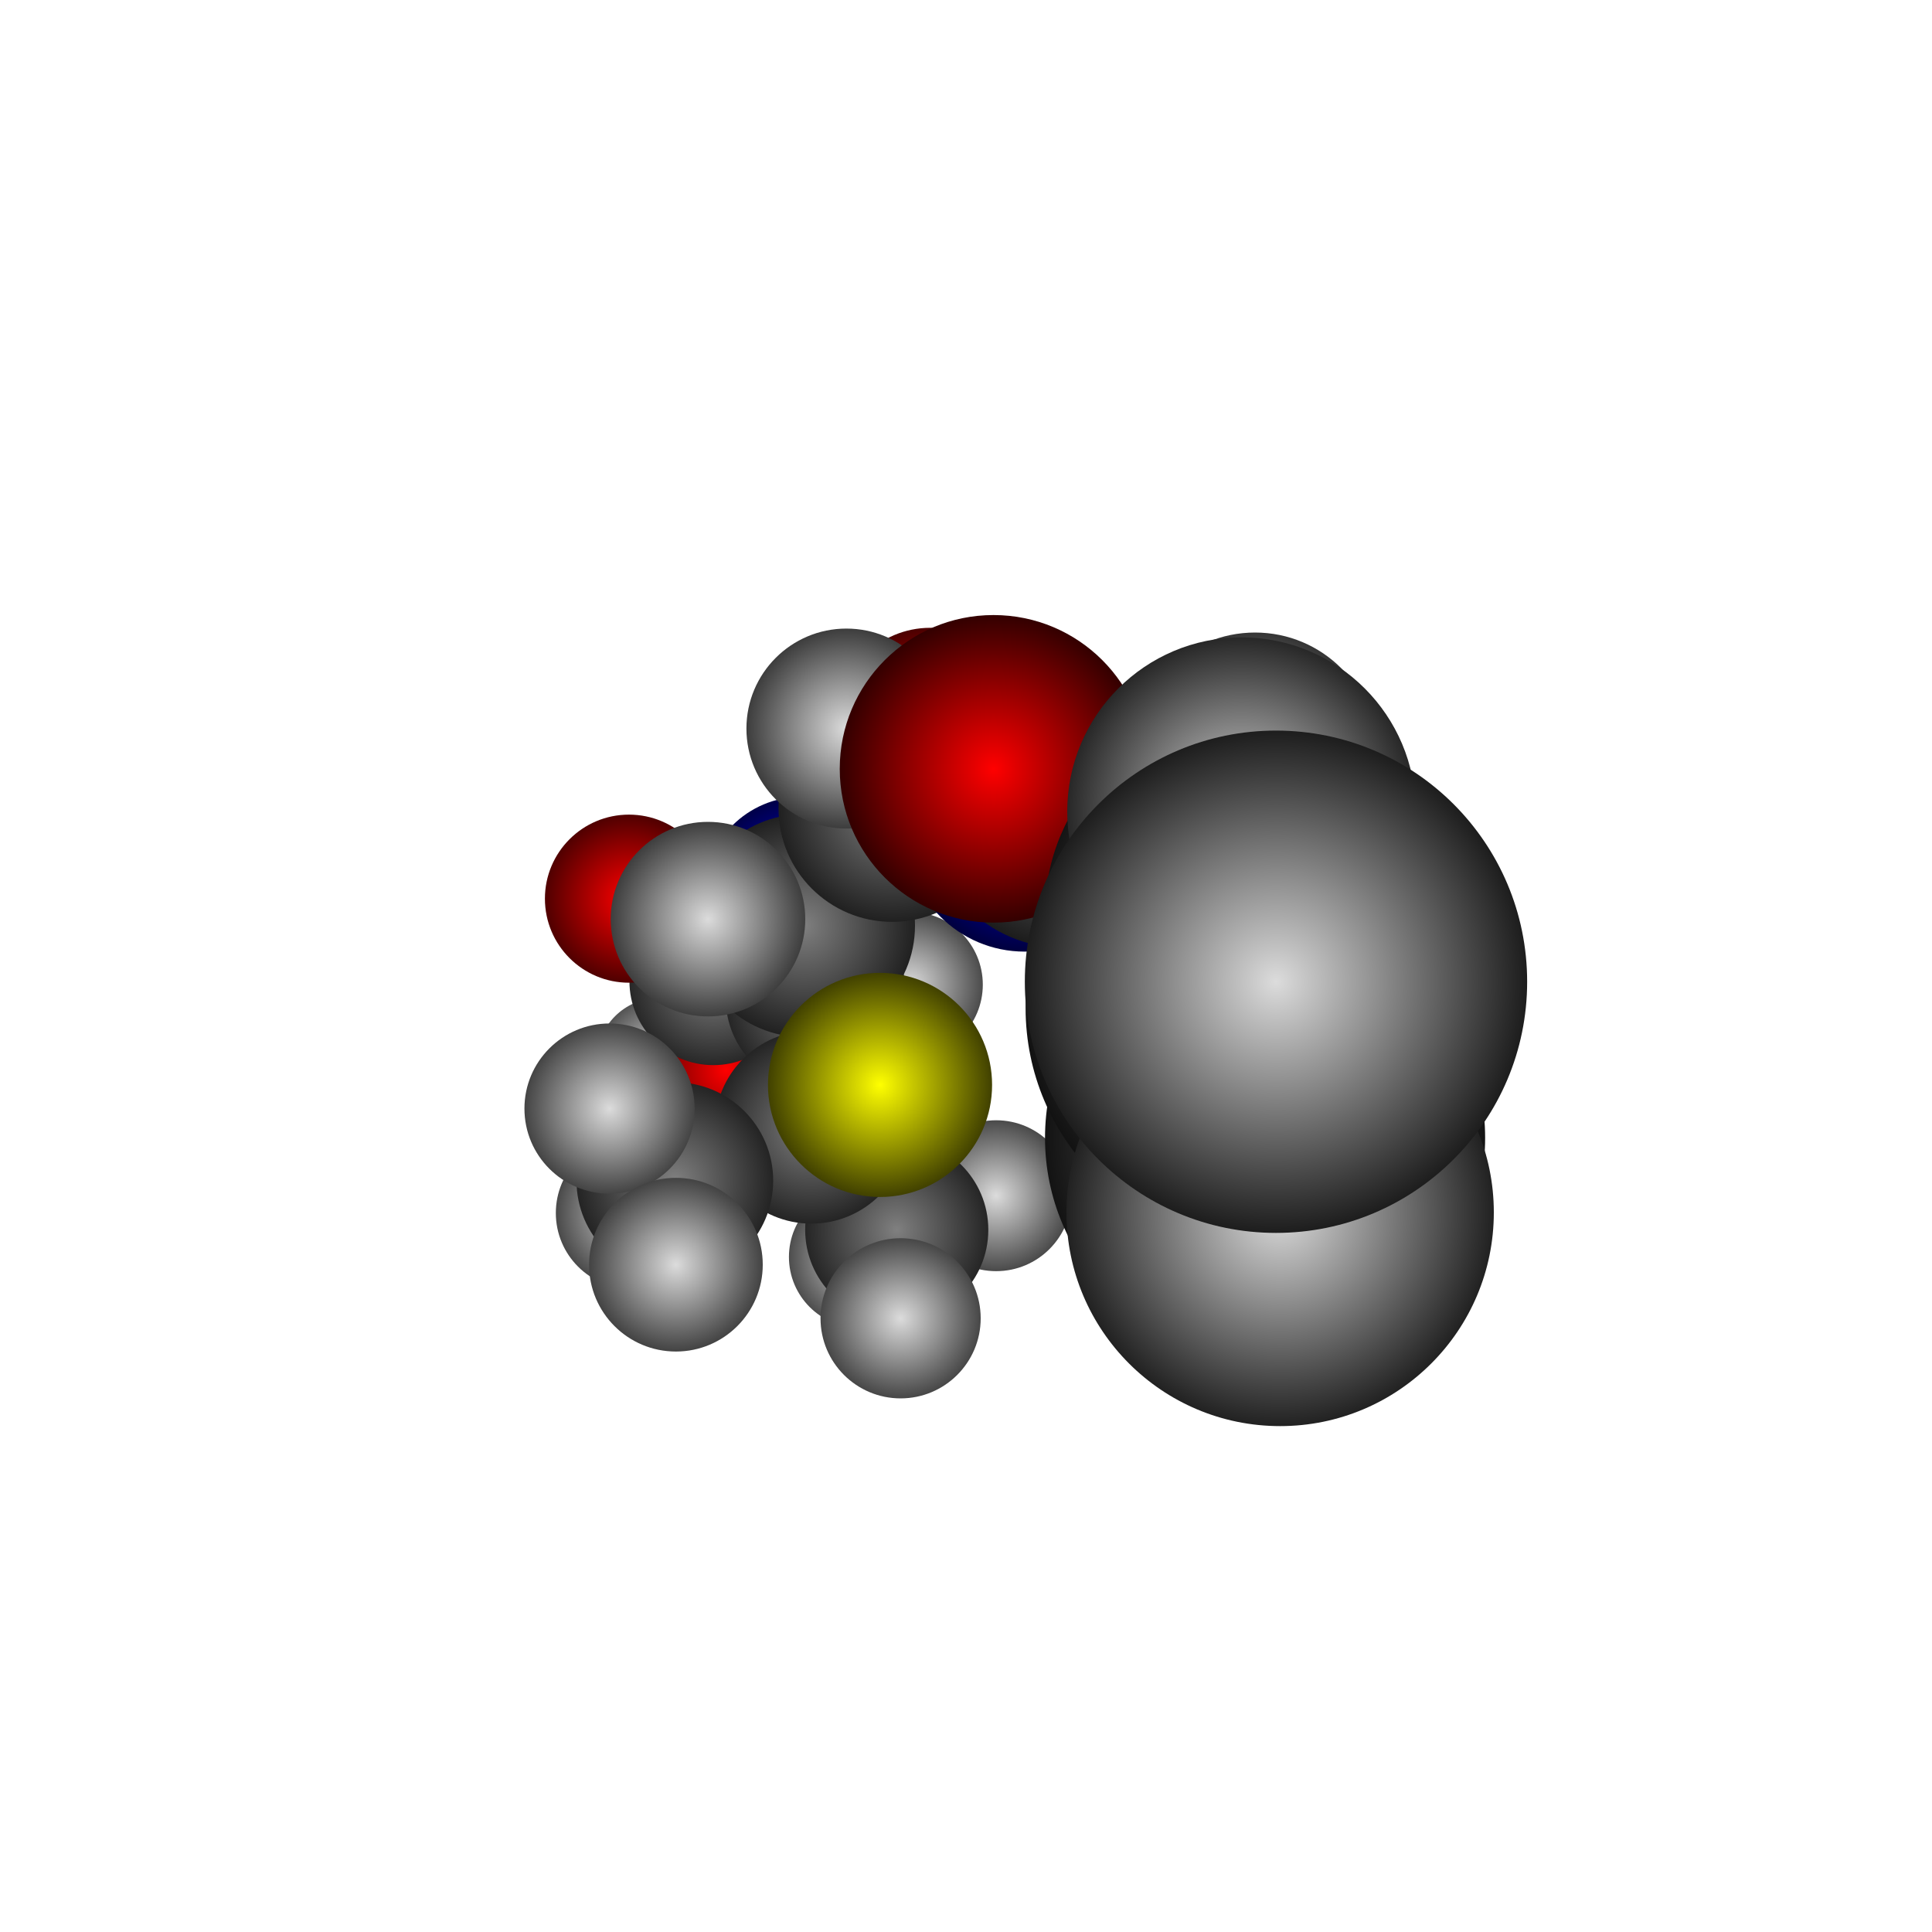 <?xml version="1.0" encoding="UTF-8"?>
<svg
	id="Layer_1"
	xmlns="http://www.w3.org/2000/svg"
	viewBox="-10 -10 20 20"
>
<defs>
<style>
.atom-34{fill:url(#radial-gradient-34);}
.atom-3{fill:url(#radial-gradient-3);}
.atom-15{fill:url(#radial-gradient-15);}
.atom-4{fill:url(#radial-gradient-4);}
.atom-32{fill:url(#radial-gradient-32);}
.atom-25{fill:url(#radial-gradient-25);}
.atom-31{fill:url(#radial-gradient-31);}
.atom-10{fill:url(#radial-gradient-10);}
.atom-29{fill:url(#radial-gradient-29);}
.atom-14{fill:url(#radial-gradient-14);}
.atom-2{fill:url(#radial-gradient-2);}
.atom-30{fill:url(#radial-gradient-30);}
.atom-9{fill:url(#radial-gradient-9);}
.atom-6{fill:url(#radial-gradient-6);}
.atom-13{fill:url(#radial-gradient-13);}
.atom-12{fill:url(#radial-gradient-12);}
.atom-27{fill:url(#radial-gradient-27);}
.atom-28{fill:url(#radial-gradient-28);}
.atom-33{fill:url(#radial-gradient-33);}
.atom-8{fill:url(#radial-gradient-8);}
.atom-1{fill:url(#radial-gradient-1);}
.atom-11{fill:url(#radial-gradient-11);}
.atom-24{fill:url(#radial-gradient-24);}
.atom-7{fill:url(#radial-gradient-7);}
.atom-26{fill:url(#radial-gradient-26);}
.atom-36{fill:url(#radial-gradient-36);}
.atom-37{fill:url(#radial-gradient-37);}
.atom-16{fill:url(#radial-gradient-16);}
.atom-17{fill:url(#radial-gradient-17);}
.atom-35{fill:url(#radial-gradient-35);}
.atom-19{fill:url(#radial-gradient-19);}
.atom-5{fill:url(#radial-gradient-5);}
.atom-18{fill:url(#radial-gradient-18);}
.atom-39{fill:url(#radial-gradient-39);}
.atom-21{fill:url(#radial-gradient-21);}
.atom-20{fill:url(#radial-gradient-20);}
.atom-38{fill:url(#radial-gradient-38);}
.atom-23{fill:url(#radial-gradient-23);}
.atom-22{fill:url(#radial-gradient-22);}
.atom-41{fill:url(#radial-gradient-41);}
.atom-40{fill:url(#radial-gradient-40);}
</style>
<radialGradient
	id="radial-gradient-34"
	cx="-3.177"
	cy="0.976"
	fx="-3.177"
	fy="0.976"
	r="1.045"
	gradientTransform="matrix(1, 0, 0, 1, 0, 0)"
	gradientUnits="userSpaceOnUse"
>
<stop offset="0" stop-color="rgb(220,220,220)"/>
<stop offset="0.11" stop-color="rgb(195,195,195)"/>
<stop offset="0.34" stop-color="rgb(145,145,145)"/>
<stop offset="0.66" stop-color="rgb(74,74,74)"/>
<stop offset="1" stop-color="rgb(0,0,0)"/>
</radialGradient>
<radialGradient
	id="radial-gradient-3"
	cx="-2.485"
	cy="1.076"
	fx="-2.485"
	fy="1.076"
	r="1.21"
	gradientTransform="matrix(1, 0, 0, 1, 0, 0)"
	gradientUnits="userSpaceOnUse"
>
<stop offset="0" stop-color="rgb(255,0,0)"/>
<stop offset="0.11" stop-color="rgb(226,0,0)"/>
<stop offset="0.34" stop-color="rgb(168,0,0)"/>
<stop offset="0.66" stop-color="rgb(86,0,0)"/>
<stop offset="1" stop-color="rgb(0,0,0)"/>
</radialGradient>
<radialGradient
	id="radial-gradient-15"
	cx="-2.616"
	cy="0.158"
	fx="-2.616"
	fy="0.158"
	r="1.268"
	gradientTransform="matrix(1, 0, 0, 1, 0, 0)"
	gradientUnits="userSpaceOnUse"
>
<stop offset="0" stop-color="rgb(128,128,128)"/>
<stop offset="0.11" stop-color="rgb(113,113,113)"/>
<stop offset="0.34" stop-color="rgb(84,84,84)"/>
<stop offset="0.66" stop-color="rgb(43,43,43)"/>
<stop offset="1" stop-color="rgb(0,0,0)"/>
</radialGradient>
<radialGradient
	id="radial-gradient-4"
	cx="-3.489"
	cy="-0.697"
	fx="-3.489"
	fy="-0.697"
	r="1.27"
	gradientTransform="matrix(1, 0, 0, 1, 0, 0)"
	gradientUnits="userSpaceOnUse"
>
<stop offset="0" stop-color="rgb(255,0,0)"/>
<stop offset="0.11" stop-color="rgb(226,0,0)"/>
<stop offset="0.34" stop-color="rgb(168,0,0)"/>
<stop offset="0.66" stop-color="rgb(86,0,0)"/>
<stop offset="1" stop-color="rgb(0,0,0)"/>
</radialGradient>
<radialGradient
	id="radial-gradient-32"
	cx="-1.1"
	cy="3.012"
	fx="-1.1"
	fy="3.012"
	r="1.133"
	gradientTransform="matrix(1, 0, 0, 1, 0, 0)"
	gradientUnits="userSpaceOnUse"
>
<stop offset="0" stop-color="rgb(220,220,220)"/>
<stop offset="0.11" stop-color="rgb(195,195,195)"/>
<stop offset="0.34" stop-color="rgb(145,145,145)"/>
<stop offset="0.66" stop-color="rgb(74,74,74)"/>
<stop offset="1" stop-color="rgb(0,0,0)"/>
</radialGradient>
<radialGradient
	id="radial-gradient-25"
	cx="-0.579"
	cy="0.193"
	fx="-0.579"
	fy="0.193"
	r="1.153"
	gradientTransform="matrix(1, 0, 0, 1, 0, 0)"
	gradientUnits="userSpaceOnUse"
>
<stop offset="0" stop-color="rgb(220,220,220)"/>
<stop offset="0.11" stop-color="rgb(195,195,195)"/>
<stop offset="0.34" stop-color="rgb(145,145,145)"/>
<stop offset="0.66" stop-color="rgb(74,74,74)"/>
<stop offset="1" stop-color="rgb(0,0,0)"/>
</radialGradient>
<radialGradient
	id="radial-gradient-31"
	cx="0.312"
	cy="2.378"
	fx="0.312"
	fy="2.378"
	r="1.181"
	gradientTransform="matrix(1, 0, 0, 1, 0, 0)"
	gradientUnits="userSpaceOnUse"
>
<stop offset="0" stop-color="rgb(220,220,220)"/>
<stop offset="0.11" stop-color="rgb(195,195,195)"/>
<stop offset="0.34" stop-color="rgb(145,145,145)"/>
<stop offset="0.66" stop-color="rgb(74,74,74)"/>
<stop offset="1" stop-color="rgb(0,0,0)"/>
</radialGradient>
<radialGradient
	id="radial-gradient-10"
	cx="-1.549"
	cy="0.336"
	fx="-1.549"
	fy="0.336"
	r="1.338"
	gradientTransform="matrix(1, 0, 0, 1, 0, 0)"
	gradientUnits="userSpaceOnUse"
>
<stop offset="0" stop-color="rgb(128,128,128)"/>
<stop offset="0.11" stop-color="rgb(113,113,113)"/>
<stop offset="0.34" stop-color="rgb(84,84,84)"/>
<stop offset="0.66" stop-color="rgb(43,43,43)"/>
<stop offset="1" stop-color="rgb(0,0,0)"/>
</radialGradient>
<radialGradient
	id="radial-gradient-29"
	cx="-3.461"
	cy="2.557"
	fx="-3.461"
	fy="2.557"
	r="1.185"
	gradientTransform="matrix(1, 0, 0, 1, 0, 0)"
	gradientUnits="userSpaceOnUse"
>
<stop offset="0" stop-color="rgb(220,220,220)"/>
<stop offset="0.11" stop-color="rgb(195,195,195)"/>
<stop offset="0.34" stop-color="rgb(145,145,145)"/>
<stop offset="0.66" stop-color="rgb(74,74,74)"/>
<stop offset="1" stop-color="rgb(0,0,0)"/>
</radialGradient>
<radialGradient
	id="radial-gradient-14"
	cx="-0.717"
	cy="2.731"
	fx="-0.717"
	fy="2.731"
	r="1.348"
	gradientTransform="matrix(1, 0, 0, 1, 0, 0)"
	gradientUnits="userSpaceOnUse"
>
<stop offset="0" stop-color="rgb(128,128,128)"/>
<stop offset="0.11" stop-color="rgb(113,113,113)"/>
<stop offset="0.34" stop-color="rgb(84,84,84)"/>
<stop offset="0.66" stop-color="rgb(43,43,43)"/>
<stop offset="1" stop-color="rgb(0,0,0)"/>
</radialGradient>
<radialGradient
	id="radial-gradient-2"
	cx="-0.37"
	cy="-2.545"
	fx="-0.37"
	fy="-2.545"
	r="1.356"
	gradientTransform="matrix(1, 0, 0, 1, 0, 0)"
	gradientUnits="userSpaceOnUse"
>
<stop offset="0" stop-color="rgb(255,0,0)"/>
<stop offset="0.11" stop-color="rgb(226,0,0)"/>
<stop offset="0.34" stop-color="rgb(168,0,0)"/>
<stop offset="0.66" stop-color="rgb(86,0,0)"/>
<stop offset="1" stop-color="rgb(0,0,0)"/>
</radialGradient>
<radialGradient
	id="radial-gradient-30"
	cx="-0.677"
	cy="3.647"
	fx="-0.677"
	fy="3.647"
	r="1.229"
	gradientTransform="matrix(1, 0, 0, 1, 0, 0)"
	gradientUnits="userSpaceOnUse"
>
<stop offset="0" stop-color="rgb(220,220,220)"/>
<stop offset="0.11" stop-color="rgb(195,195,195)"/>
<stop offset="0.34" stop-color="rgb(145,145,145)"/>
<stop offset="0.66" stop-color="rgb(74,74,74)"/>
<stop offset="1" stop-color="rgb(0,0,0)"/>
</radialGradient>
<radialGradient
	id="radial-gradient-9"
	cx="-1.601"
	cy="1.668"
	fx="-1.601"
	fy="1.668"
	r="1.399"
	gradientTransform="matrix(1, 0, 0, 1, 0, 0)"
	gradientUnits="userSpaceOnUse"
>
<stop offset="0" stop-color="rgb(128,128,128)"/>
<stop offset="0.11" stop-color="rgb(113,113,113)"/>
<stop offset="0.34" stop-color="rgb(84,84,84)"/>
<stop offset="0.66" stop-color="rgb(43,43,43)"/>
<stop offset="1" stop-color="rgb(0,0,0)"/>
</radialGradient>
<radialGradient
	id="radial-gradient-6"
	cx="-1.701"
	cy="-0.737"
	fx="-1.701"
	fy="-0.737"
	r="1.415"
	gradientTransform="matrix(1, 0, 0, 1, 0, 0)"
	gradientUnits="userSpaceOnUse"
>
<stop offset="0" stop-color="rgb(0,0,255)"/>
<stop offset="0.11" stop-color="rgb(0,0,226)"/>
<stop offset="0.34" stop-color="rgb(0,0,168)"/>
<stop offset="0.66" stop-color="rgb(0,0,86)"/>
<stop offset="1" stop-color="rgb(0,0,0)"/>
</radialGradient>
<radialGradient
	id="radial-gradient-13"
	cx="-3.014"
	cy="2.222"
	fx="-3.014"
	fy="2.222"
	r="1.418"
	gradientTransform="matrix(1, 0, 0, 1, 0, 0)"
	gradientUnits="userSpaceOnUse"
>
<stop offset="0" stop-color="rgb(128,128,128)"/>
<stop offset="0.11" stop-color="rgb(113,113,113)"/>
<stop offset="0.34" stop-color="rgb(84,84,84)"/>
<stop offset="0.66" stop-color="rgb(43,43,43)"/>
<stop offset="1" stop-color="rgb(0,0,0)"/>
</radialGradient>
<radialGradient
	id="radial-gradient-12"
	cx="-0.884"
	cy="-1.826"
	fx="-0.884"
	fy="-1.826"
	r="1.423"
	gradientTransform="matrix(1, 0, 0, 1, 0, 0)"
	gradientUnits="userSpaceOnUse"
>
<stop offset="0" stop-color="rgb(128,128,128)"/>
<stop offset="0.11" stop-color="rgb(113,113,113)"/>
<stop offset="0.34" stop-color="rgb(84,84,84)"/>
<stop offset="0.66" stop-color="rgb(43,43,43)"/>
<stop offset="1" stop-color="rgb(0,0,0)"/>
</radialGradient>
<radialGradient
	id="radial-gradient-27"
	cx="-3.69"
	cy="1.476"
	fx="-3.69"
	fy="1.476"
	r="1.281"
	gradientTransform="matrix(1, 0, 0, 1, 0, 0)"
	gradientUnits="userSpaceOnUse"
>
<stop offset="0" stop-color="rgb(220,220,220)"/>
<stop offset="0.11" stop-color="rgb(195,195,195)"/>
<stop offset="0.34" stop-color="rgb(145,145,145)"/>
<stop offset="0.66" stop-color="rgb(74,74,74)"/>
<stop offset="1" stop-color="rgb(0,0,0)"/>
</radialGradient>
<radialGradient
	id="radial-gradient-28"
	cx="-3.003"
	cy="3.092"
	fx="-3.003"
	fy="3.092"
	r="1.299"
	gradientTransform="matrix(1, 0, 0, 1, 0, 0)"
	gradientUnits="userSpaceOnUse"
>
<stop offset="0" stop-color="rgb(220,220,220)"/>
<stop offset="0.11" stop-color="rgb(195,195,195)"/>
<stop offset="0.34" stop-color="rgb(145,145,145)"/>
<stop offset="0.66" stop-color="rgb(74,74,74)"/>
<stop offset="1" stop-color="rgb(0,0,0)"/>
</radialGradient>
<radialGradient
	id="radial-gradient-33"
	cx="1.289"
	cy="-1.011"
	fx="1.289"
	fy="-1.011"
	r="1.362"
	gradientTransform="matrix(1, 0, 0, 1, 0, 0)"
	gradientUnits="userSpaceOnUse"
>
<stop offset="0" stop-color="rgb(220,220,220)"/>
<stop offset="0.11" stop-color="rgb(195,195,195)"/>
<stop offset="0.34" stop-color="rgb(145,145,145)"/>
<stop offset="0.66" stop-color="rgb(74,74,74)"/>
<stop offset="1" stop-color="rgb(0,0,0)"/>
</radialGradient>
<radialGradient
	id="radial-gradient-8"
	cx="-1.682"
	cy="-0.418"
	fx="-1.682"
	fy="-0.418"
	r="1.554"
	gradientTransform="matrix(1, 0, 0, 1, 0, 0)"
	gradientUnits="userSpaceOnUse"
>
<stop offset="0" stop-color="rgb(128,128,128)"/>
<stop offset="0.11" stop-color="rgb(113,113,113)"/>
<stop offset="0.34" stop-color="rgb(84,84,84)"/>
<stop offset="0.66" stop-color="rgb(43,43,43)"/>
<stop offset="1" stop-color="rgb(0,0,0)"/>
</radialGradient>
<radialGradient
	id="radial-gradient-1"
	cx="-0.89"
	cy="1.231"
	fx="-0.89"
	fy="1.231"
	r="1.56"
	gradientTransform="matrix(1, 0, 0, 1, 0, 0)"
	gradientUnits="userSpaceOnUse"
>
<stop offset="0" stop-color="rgb(255,255,0)"/>
<stop offset="0.11" stop-color="rgb(226,226,0)"/>
<stop offset="0.34" stop-color="rgb(168,168,0)"/>
<stop offset="0.66" stop-color="rgb(86,86,0)"/>
<stop offset="1" stop-color="rgb(0,0,0)"/>
</radialGradient>
<radialGradient
	id="radial-gradient-11"
	cx="-0.765"
	cy="-1.633"
	fx="-0.765"
	fy="-1.633"
	r="1.576"
	gradientTransform="matrix(1, 0, 0, 1, 0, 0)"
	gradientUnits="userSpaceOnUse"
>
<stop offset="0" stop-color="rgb(128,128,128)"/>
<stop offset="0.11" stop-color="rgb(113,113,113)"/>
<stop offset="0.34" stop-color="rgb(84,84,84)"/>
<stop offset="0.66" stop-color="rgb(43,43,43)"/>
<stop offset="1" stop-color="rgb(0,0,0)"/>
</radialGradient>
<radialGradient
	id="radial-gradient-24"
	cx="-2.671"
	cy="-0.485"
	fx="-2.671"
	fy="-0.485"
	r="1.407"
	gradientTransform="matrix(1, 0, 0, 1, 0, 0)"
	gradientUnits="userSpaceOnUse"
>
<stop offset="0" stop-color="rgb(220,220,220)"/>
<stop offset="0.11" stop-color="rgb(195,195,195)"/>
<stop offset="0.34" stop-color="rgb(145,145,145)"/>
<stop offset="0.66" stop-color="rgb(74,74,74)"/>
<stop offset="1" stop-color="rgb(0,0,0)"/>
</radialGradient>
<radialGradient
	id="radial-gradient-7"
	cx="0.607"
	cy="-1.381"
	fx="0.607"
	fy="-1.381"
	r="1.632"
	gradientTransform="matrix(1, 0, 0, 1, 0, 0)"
	gradientUnits="userSpaceOnUse"
>
<stop offset="0" stop-color="rgb(0,0,255)"/>
<stop offset="0.11" stop-color="rgb(0,0,226)"/>
<stop offset="0.34" stop-color="rgb(0,0,168)"/>
<stop offset="0.66" stop-color="rgb(0,0,86)"/>
<stop offset="1" stop-color="rgb(0,0,0)"/>
</radialGradient>
<radialGradient
	id="radial-gradient-26"
	cx="-1.238"
	cy="-2.458"
	fx="-1.238"
	fy="-2.458"
	r="1.435"
	gradientTransform="matrix(1, 0, 0, 1, 0, 0)"
	gradientUnits="userSpaceOnUse"
>
<stop offset="0" stop-color="rgb(220,220,220)"/>
<stop offset="0.11" stop-color="rgb(195,195,195)"/>
<stop offset="0.34" stop-color="rgb(145,145,145)"/>
<stop offset="0.66" stop-color="rgb(74,74,74)"/>
<stop offset="1" stop-color="rgb(0,0,0)"/>
</radialGradient>
<radialGradient
	id="radial-gradient-36"
	cx="2.958"
	cy="-0.965"
	fx="2.958"
	fy="-0.965"
	r="1.492"
	gradientTransform="matrix(1, 0, 0, 1, 0, 0)"
	gradientUnits="userSpaceOnUse"
>
<stop offset="0" stop-color="rgb(220,220,220)"/>
<stop offset="0.11" stop-color="rgb(195,195,195)"/>
<stop offset="0.34" stop-color="rgb(145,145,145)"/>
<stop offset="0.66" stop-color="rgb(74,74,74)"/>
<stop offset="1" stop-color="rgb(0,0,0)"/>
</radialGradient>
<radialGradient
	id="radial-gradient-37"
	cx="2.58"
	cy="1.421"
	fx="2.58"
	fy="1.421"
	r="1.562"
	gradientTransform="matrix(1, 0, 0, 1, 0, 0)"
	gradientUnits="userSpaceOnUse"
>
<stop offset="0" stop-color="rgb(220,220,220)"/>
<stop offset="0.11" stop-color="rgb(195,195,195)"/>
<stop offset="0.34" stop-color="rgb(145,145,145)"/>
<stop offset="0.66" stop-color="rgb(74,74,74)"/>
<stop offset="1" stop-color="rgb(0,0,0)"/>
</radialGradient>
<radialGradient
	id="radial-gradient-16"
	cx="1.018"
	cy="-1.611"
	fx="1.018"
	fy="-1.611"
	r="1.824"
	gradientTransform="matrix(1, 0, 0, 1, 0, 0)"
	gradientUnits="userSpaceOnUse"
>
<stop offset="0" stop-color="rgb(128,128,128)"/>
<stop offset="0.11" stop-color="rgb(113,113,113)"/>
<stop offset="0.34" stop-color="rgb(84,84,84)"/>
<stop offset="0.66" stop-color="rgb(43,43,43)"/>
<stop offset="1" stop-color="rgb(0,0,0)"/>
</radialGradient>
<radialGradient
	id="radial-gradient-17"
	cx="2.479"
	cy="-1.266"
	fx="2.479"
	fy="-1.266"
	r="1.861"
	gradientTransform="matrix(1, 0, 0, 1, 0, 0)"
	gradientUnits="userSpaceOnUse"
>
<stop offset="0" stop-color="rgb(128,128,128)"/>
<stop offset="0.11" stop-color="rgb(113,113,113)"/>
<stop offset="0.34" stop-color="rgb(84,84,84)"/>
<stop offset="0.66" stop-color="rgb(43,43,43)"/>
<stop offset="1" stop-color="rgb(0,0,0)"/>
</radialGradient>
<radialGradient
	id="radial-gradient-35"
	cx="2.992"
	cy="-2.189"
	fx="2.992"
	fy="-2.189"
	r="1.663"
	gradientTransform="matrix(1, 0, 0, 1, 0, 0)"
	gradientUnits="userSpaceOnUse"
>
<stop offset="0" stop-color="rgb(220,220,220)"/>
<stop offset="0.11" stop-color="rgb(195,195,195)"/>
<stop offset="0.34" stop-color="rgb(145,145,145)"/>
<stop offset="0.66" stop-color="rgb(74,74,74)"/>
<stop offset="1" stop-color="rgb(0,0,0)"/>
</radialGradient>
<radialGradient
	id="radial-gradient-19"
	cx="2.719"
	cy="1.137"
	fx="2.719"
	fy="1.137"
	r="1.986"
	gradientTransform="matrix(1, 0, 0, 1, 0, 0)"
	gradientUnits="userSpaceOnUse"
>
<stop offset="0" stop-color="rgb(128,128,128)"/>
<stop offset="0.11" stop-color="rgb(113,113,113)"/>
<stop offset="0.34" stop-color="rgb(84,84,84)"/>
<stop offset="0.66" stop-color="rgb(43,43,43)"/>
<stop offset="1" stop-color="rgb(0,0,0)"/>
</radialGradient>
<radialGradient
	id="radial-gradient-5"
	cx="0.285"
	cy="-2.041"
	fx="0.285"
	fy="-2.041"
	r="1.992"
	gradientTransform="matrix(1, 0, 0, 1, 0, 0)"
	gradientUnits="userSpaceOnUse"
>
<stop offset="0" stop-color="rgb(255,0,0)"/>
<stop offset="0.11" stop-color="rgb(226,0,0)"/>
<stop offset="0.34" stop-color="rgb(168,0,0)"/>
<stop offset="0.66" stop-color="rgb(86,0,0)"/>
<stop offset="1" stop-color="rgb(0,0,0)"/>
</radialGradient>
<radialGradient
	id="radial-gradient-18"
	cx="2.696"
	cy="-0.195"
	fx="2.696"
	fy="-0.195"
	r="2.072"
	gradientTransform="matrix(1, 0, 0, 1, 0, 0)"
	gradientUnits="userSpaceOnUse"
>
<stop offset="0" stop-color="rgb(128,128,128)"/>
<stop offset="0.11" stop-color="rgb(113,113,113)"/>
<stop offset="0.34" stop-color="rgb(84,84,84)"/>
<stop offset="0.66" stop-color="rgb(43,43,43)"/>
<stop offset="1" stop-color="rgb(0,0,0)"/>
</radialGradient>
<radialGradient
	id="radial-gradient-39"
	cx="2.938"
	cy="3.174"
	fx="2.938"
	fy="3.174"
	r="1.849"
	gradientTransform="matrix(1, 0, 0, 1, 0, 0)"
	gradientUnits="userSpaceOnUse"
>
<stop offset="0" stop-color="rgb(220,220,220)"/>
<stop offset="0.11" stop-color="rgb(195,195,195)"/>
<stop offset="0.34" stop-color="rgb(145,145,145)"/>
<stop offset="0.66" stop-color="rgb(74,74,74)"/>
<stop offset="1" stop-color="rgb(0,0,0)"/>
</radialGradient>
<radialGradient
	id="radial-gradient-21"
	cx="2.92"
	cy="2.129"
	fx="2.92"
	fy="2.129"
	r="2.217"
	gradientTransform="matrix(1, 0, 0, 1, 0, 0)"
	gradientUnits="userSpaceOnUse"
>
<stop offset="0" stop-color="rgb(128,128,128)"/>
<stop offset="0.11" stop-color="rgb(113,113,113)"/>
<stop offset="0.34" stop-color="rgb(84,84,84)"/>
<stop offset="0.66" stop-color="rgb(43,43,43)"/>
<stop offset="1" stop-color="rgb(0,0,0)"/>
</radialGradient>
<radialGradient
	id="radial-gradient-20"
	cx="2.871"
	cy="-0.556"
	fx="2.871"
	fy="-0.556"
	r="2.452"
	gradientTransform="matrix(1, 0, 0, 1, 0, 0)"
	gradientUnits="userSpaceOnUse"
>
<stop offset="0" stop-color="rgb(128,128,128)"/>
<stop offset="0.11" stop-color="rgb(113,113,113)"/>
<stop offset="0.34" stop-color="rgb(84,84,84)"/>
<stop offset="0.66" stop-color="rgb(43,43,43)"/>
<stop offset="1" stop-color="rgb(0,0,0)"/>
</radialGradient>
<radialGradient
	id="radial-gradient-38"
	cx="2.852"
	cy="-1.598"
	fx="2.852"
	fy="-1.598"
	r="2.204"
	gradientTransform="matrix(1, 0, 0, 1, 0, 0)"
	gradientUnits="userSpaceOnUse"
>
<stop offset="0" stop-color="rgb(220,220,220)"/>
<stop offset="0.11" stop-color="rgb(195,195,195)"/>
<stop offset="0.34" stop-color="rgb(145,145,145)"/>
<stop offset="0.66" stop-color="rgb(74,74,74)"/>
<stop offset="1" stop-color="rgb(0,0,0)"/>
</radialGradient>
<radialGradient
	id="radial-gradient-23"
	cx="3.096"
	cy="1.779"
	fx="3.096"
	fy="1.779"
	r="2.678"
	gradientTransform="matrix(1, 0, 0, 1, 0, 0)"
	gradientUnits="userSpaceOnUse"
>
<stop offset="0" stop-color="rgb(128,128,128)"/>
<stop offset="0.11" stop-color="rgb(113,113,113)"/>
<stop offset="0.34" stop-color="rgb(84,84,84)"/>
<stop offset="0.66" stop-color="rgb(43,43,43)"/>
<stop offset="1" stop-color="rgb(0,0,0)"/>
</radialGradient>
<radialGradient
	id="radial-gradient-22"
	cx="3.072"
	cy="0.436"
	fx="3.072"
	fy="0.436"
	r="2.855"
	gradientTransform="matrix(1, 0, 0, 1, 0, 0)"
	gradientUnits="userSpaceOnUse"
>
<stop offset="0" stop-color="rgb(128,128,128)"/>
<stop offset="0.11" stop-color="rgb(113,113,113)"/>
<stop offset="0.34" stop-color="rgb(84,84,84)"/>
<stop offset="0.66" stop-color="rgb(43,43,43)"/>
<stop offset="1" stop-color="rgb(0,0,0)"/>
</radialGradient>
<radialGradient
	id="radial-gradient-41"
	cx="3.252"
	cy="2.551"
	fx="3.252"
	fy="2.551"
	r="2.612"
	gradientTransform="matrix(1, 0, 0, 1, 0, 0)"
	gradientUnits="userSpaceOnUse"
>
<stop offset="0" stop-color="rgb(220,220,220)"/>
<stop offset="0.11" stop-color="rgb(195,195,195)"/>
<stop offset="0.34" stop-color="rgb(145,145,145)"/>
<stop offset="0.66" stop-color="rgb(74,74,74)"/>
<stop offset="1" stop-color="rgb(0,0,0)"/>
</radialGradient>
<radialGradient
	id="radial-gradient-40"
	cx="3.209"
	cy="0.163"
	fx="3.209"
	fy="0.163"
	r="3"
	gradientTransform="matrix(1, 0, 0, 1, 0, 0)"
	gradientUnits="userSpaceOnUse"
>
<stop offset="0" stop-color="rgb(220,220,220)"/>
<stop offset="0.11" stop-color="rgb(195,195,195)"/>
<stop offset="0.34" stop-color="rgb(145,145,145)"/>
<stop offset="0.66" stop-color="rgb(74,74,74)"/>
<stop offset="1" stop-color="rgb(0,0,0)"/>
</radialGradient>
</defs>
<circle
	class="atom-34"
	cx="-3.177"
	cy="0.976"
	r="0.645"
/>
<circle
	class="atom-3"
	cx="-2.485"
	cy="1.076"
	r="0.81"
/>
<circle
	class="atom-15"
	cx="-2.616"
	cy="0.158"
	r="0.868"
/>
<circle
	class="atom-4"
	cx="-3.489"
	cy="-0.697"
	r="0.87"
/>
<circle
	class="atom-32"
	cx="-1.1"
	cy="3.012"
	r="0.733"
/>
<circle
	class="atom-25"
	cx="-0.579"
	cy="0.193"
	r="0.753"
/>
<circle
	class="atom-31"
	cx="0.312"
	cy="2.378"
	r="0.781"
/>
<circle
	class="atom-10"
	cx="-1.549"
	cy="0.336"
	r="0.938"
/>
<circle
	class="atom-29"
	cx="-3.461"
	cy="2.557"
	r="0.785"
/>
<circle
	class="atom-14"
	cx="-0.717"
	cy="2.731"
	r="0.948"
/>
<circle
	class="atom-2"
	cx="-0.37"
	cy="-2.545"
	r="0.956"
/>
<circle
	class="atom-30"
	cx="-0.677"
	cy="3.647"
	r="0.829"
/>
<circle
	class="atom-9"
	cx="-1.601"
	cy="1.668"
	r="0.999"
/>
<circle
	class="atom-6"
	cx="-1.701"
	cy="-0.737"
	r="1.015"
/>
<circle
	class="atom-13"
	cx="-3.014"
	cy="2.222"
	r="1.018"
/>
<circle
	class="atom-12"
	cx="-0.884"
	cy="-1.826"
	r="1.023"
/>
<circle
	class="atom-27"
	cx="-3.69"
	cy="1.476"
	r="0.881"
/>
<circle
	class="atom-28"
	cx="-3.003"
	cy="3.092"
	r="0.899"
/>
<circle
	class="atom-33"
	cx="1.289"
	cy="-1.011"
	r="0.962"
/>
<circle
	class="atom-8"
	cx="-1.682"
	cy="-0.418"
	r="1.154"
/>
<circle
	class="atom-1"
	cx="-0.89"
	cy="1.231"
	r="1.16"
/>
<circle
	class="atom-11"
	cx="-0.765"
	cy="-1.633"
	r="1.176"
/>
<circle
	class="atom-24"
	cx="-2.671"
	cy="-0.485"
	r="1.007"
/>
<circle
	class="atom-7"
	cx="0.607"
	cy="-1.381"
	r="1.232"
/>
<circle
	class="atom-26"
	cx="-1.238"
	cy="-2.458"
	r="1.035"
/>
<circle
	class="atom-36"
	cx="2.958"
	cy="-0.965"
	r="1.092"
/>
<circle
	class="atom-37"
	cx="2.58"
	cy="1.421"
	r="1.162"
/>
<circle
	class="atom-16"
	cx="1.018"
	cy="-1.611"
	r="1.424"
/>
<circle
	class="atom-17"
	cx="2.479"
	cy="-1.266"
	r="1.461"
/>
<circle
	class="atom-35"
	cx="2.992"
	cy="-2.189"
	r="1.263"
/>
<circle
	class="atom-19"
	cx="2.719"
	cy="1.137"
	r="1.586"
/>
<circle
	class="atom-5"
	cx="0.285"
	cy="-2.041"
	r="1.592"
/>
<circle
	class="atom-18"
	cx="2.696"
	cy="-0.195"
	r="1.672"
/>
<circle
	class="atom-39"
	cx="2.938"
	cy="3.174"
	r="1.449"
/>
<circle
	class="atom-21"
	cx="2.92"
	cy="2.129"
	r="1.817"
/>
<circle
	class="atom-20"
	cx="2.871"
	cy="-0.556"
	r="2.052"
/>
<circle
	class="atom-38"
	cx="2.852"
	cy="-1.598"
	r="1.804"
/>
<circle
	class="atom-23"
	cx="3.096"
	cy="1.779"
	r="2.278"
/>
<circle
	class="atom-22"
	cx="3.072"
	cy="0.436"
	r="2.455"
/>
<circle
	class="atom-41"
	cx="3.252"
	cy="2.551"
	r="2.212"
/>
<circle
	class="atom-40"
	cx="3.209"
	cy="0.163"
	r="2.6"
/>
</svg>

